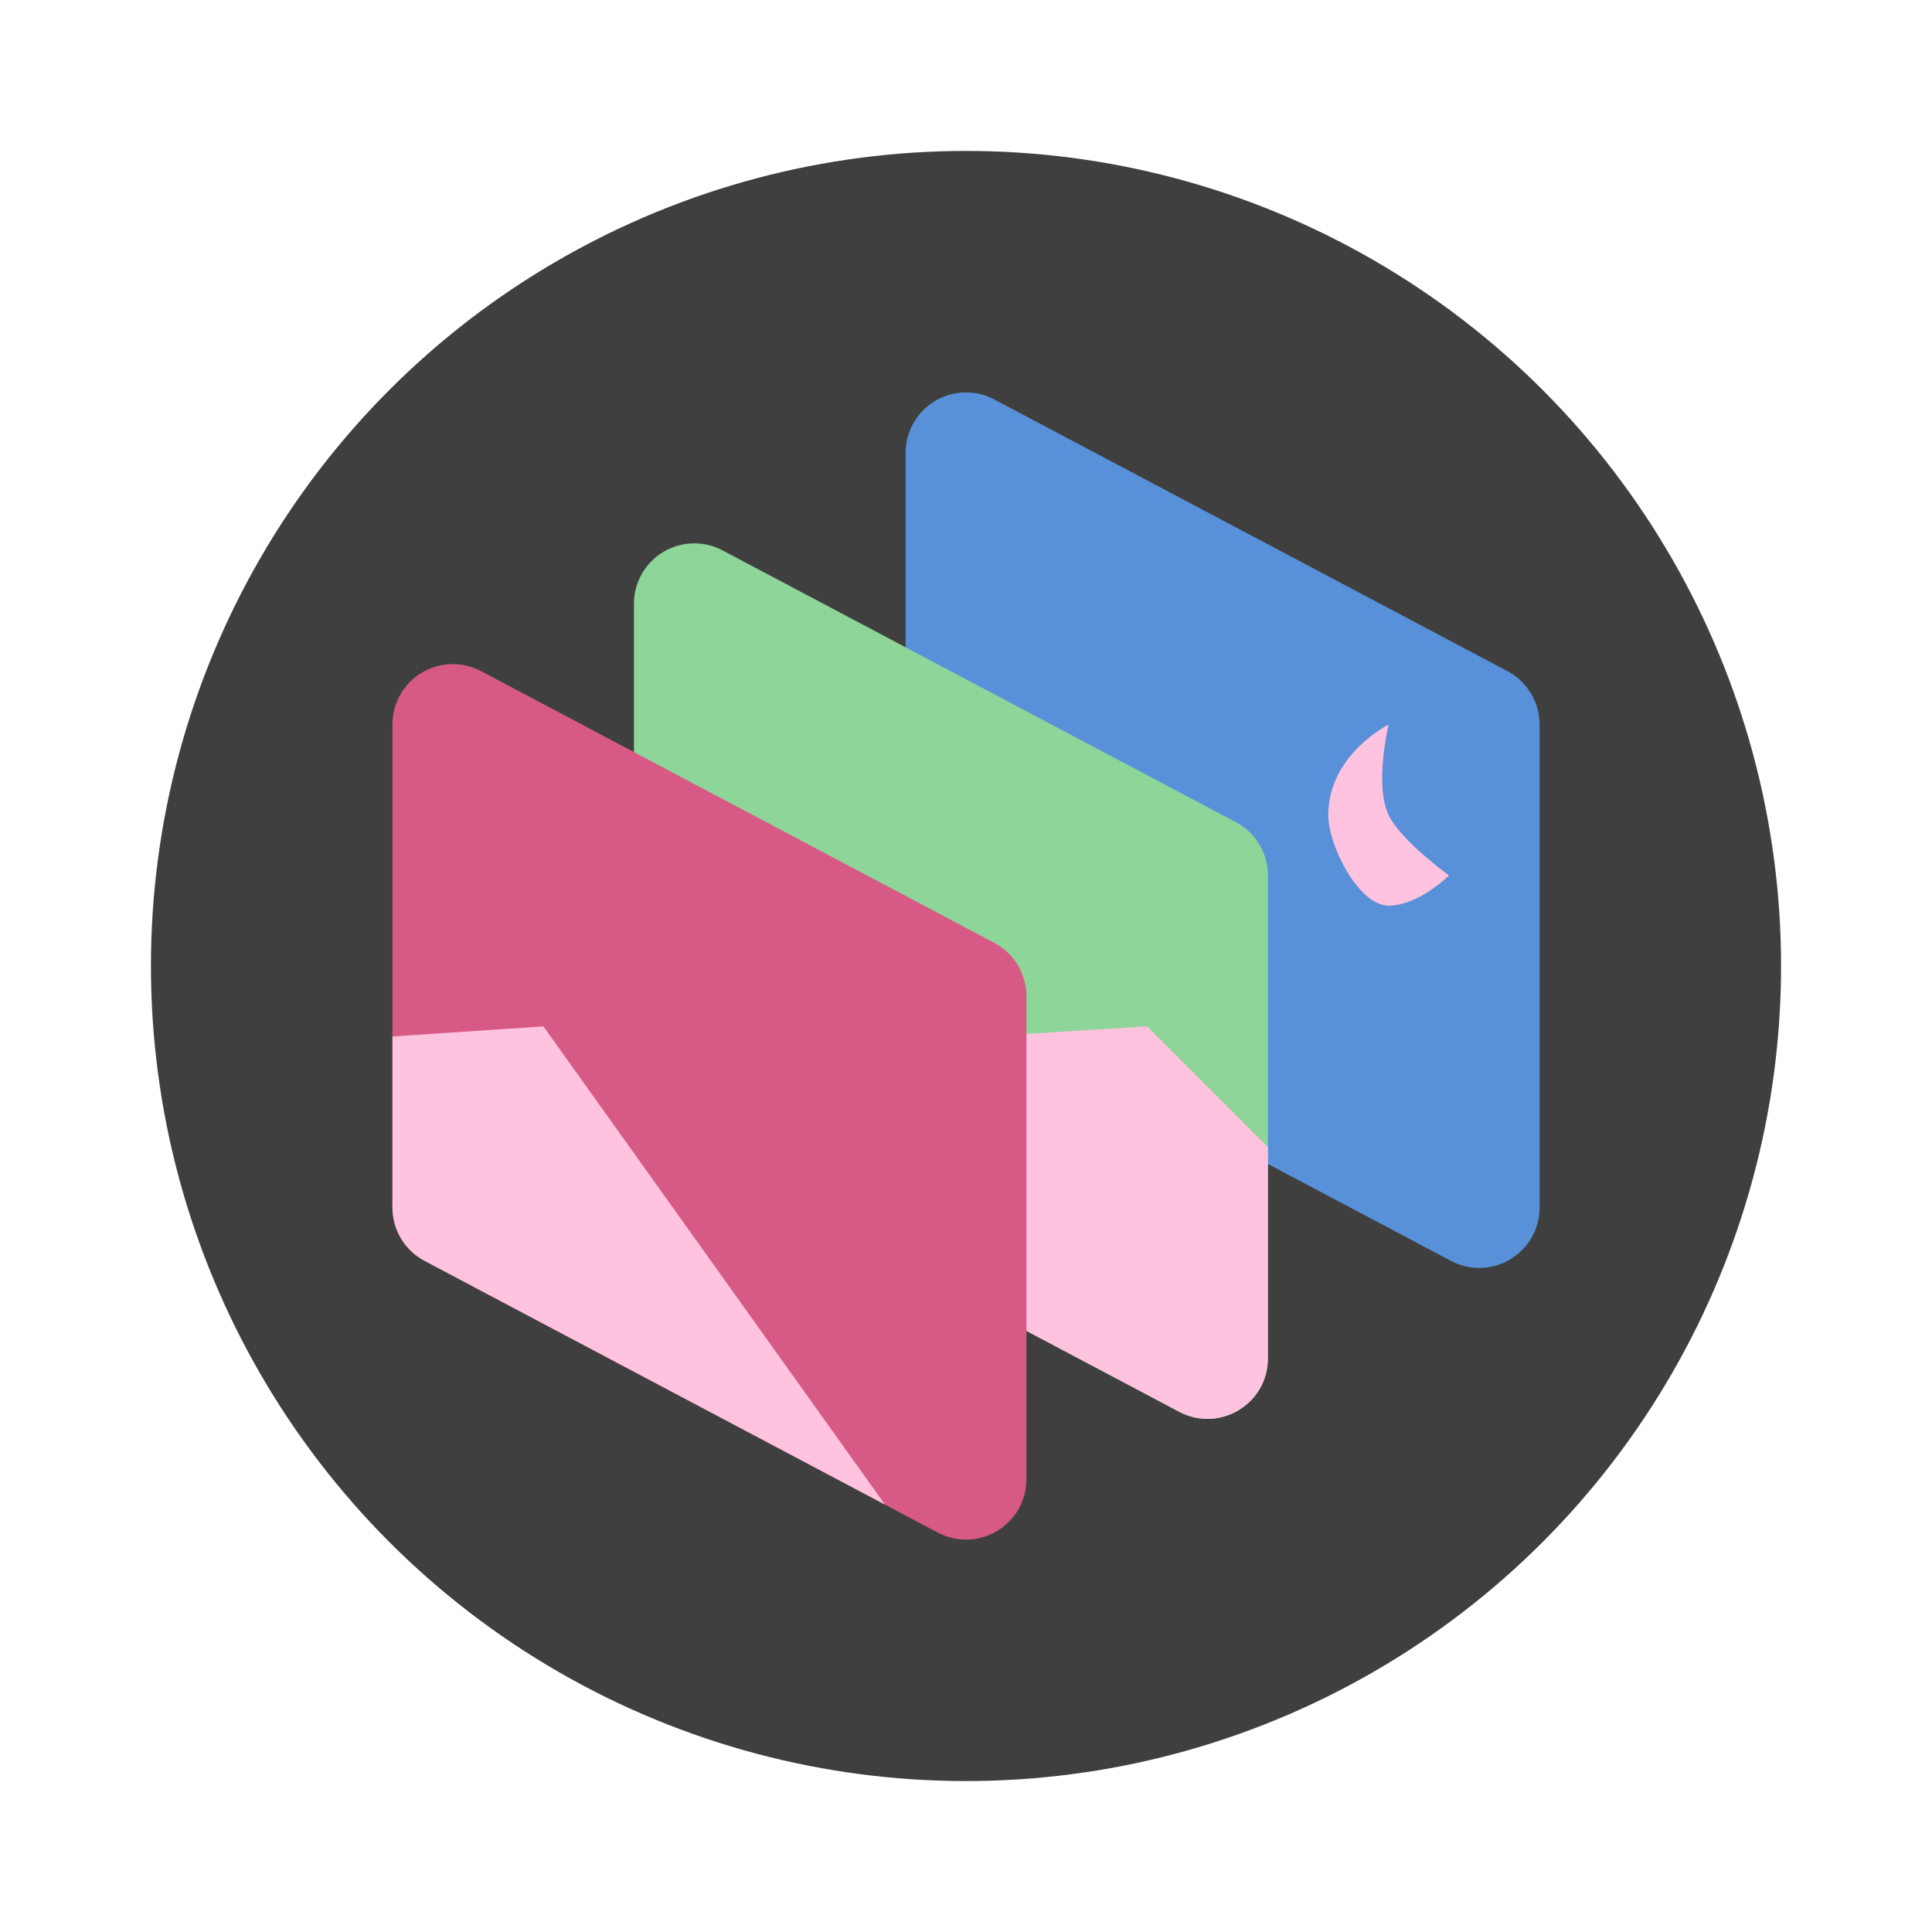 <svg width="64" height="64" version="1.1" xmlns="http://www.w3.org/2000/svg">
 <circle cx="32" cy="32" r="27" fill="#3f3f3f" stroke-width="2.566"/>
 <path d="m31.975 13c-1.095 0.014-1.975 0.905-1.975 2v16c8.9e-5 0.741 0.41 1.421 1.065 1.768l17 9c1.332 0.705 2.935-0.261 2.936-1.768v-16c-8.9e-5 -0.741-0.41-1.421-1.065-1.768l-17-9c-0.296-0.157-0.626-0.237-0.961-0.232z" fill="#5891d9"/>
 <path d="m22.975 18c-1.095 0.014-1.975 0.905-1.975 2v16c8.9e-5 0.741 0.41 1.421 1.065 1.768l17 9c1.332 0.705 2.935-0.261 2.936-1.768v-16c-8.9e-5 -0.741-0.41-1.421-1.065-1.768l-17-9c-0.296-0.157-0.626-0.237-0.961-0.232z" fill="#8ed599"/>
 <path d="m38 34-17 1.062v0.938c8.9e-5 0.741 0.41 1.421 1.065 1.768l17 9c1.332 0.705 2.935-0.261 2.936-1.768v-7l-4-4z" fill="#ffc2df"/>
 <path d="m14.975 22c-1.095 0.014-1.975 0.905-1.975 2v16c8.9e-5 0.741 0.41 1.421 1.065 1.768l17 9c1.332 0.705 2.935-0.261 2.936-1.768v-16c-8.9e-5 -0.741-0.41-1.421-1.065-1.768l-17-9c-0.296-0.157-0.626-0.237-0.961-0.232z" fill="#d75a86"/>
 <path d="m44 27c0 1 1 3 2 3s2-1 2-1-1.592-1.15-2-2c-0.479-1 0-3 0-3s-2 1-2 3z" fill="#ffc2df"/>
 <path d="m18 34-5 0.334v5.666c8.9e-5 0.741 0.41 1.421 1.065 1.768l15.252 8.074-11.316-15.842z" fill="#ffc2df"/>
</svg>
